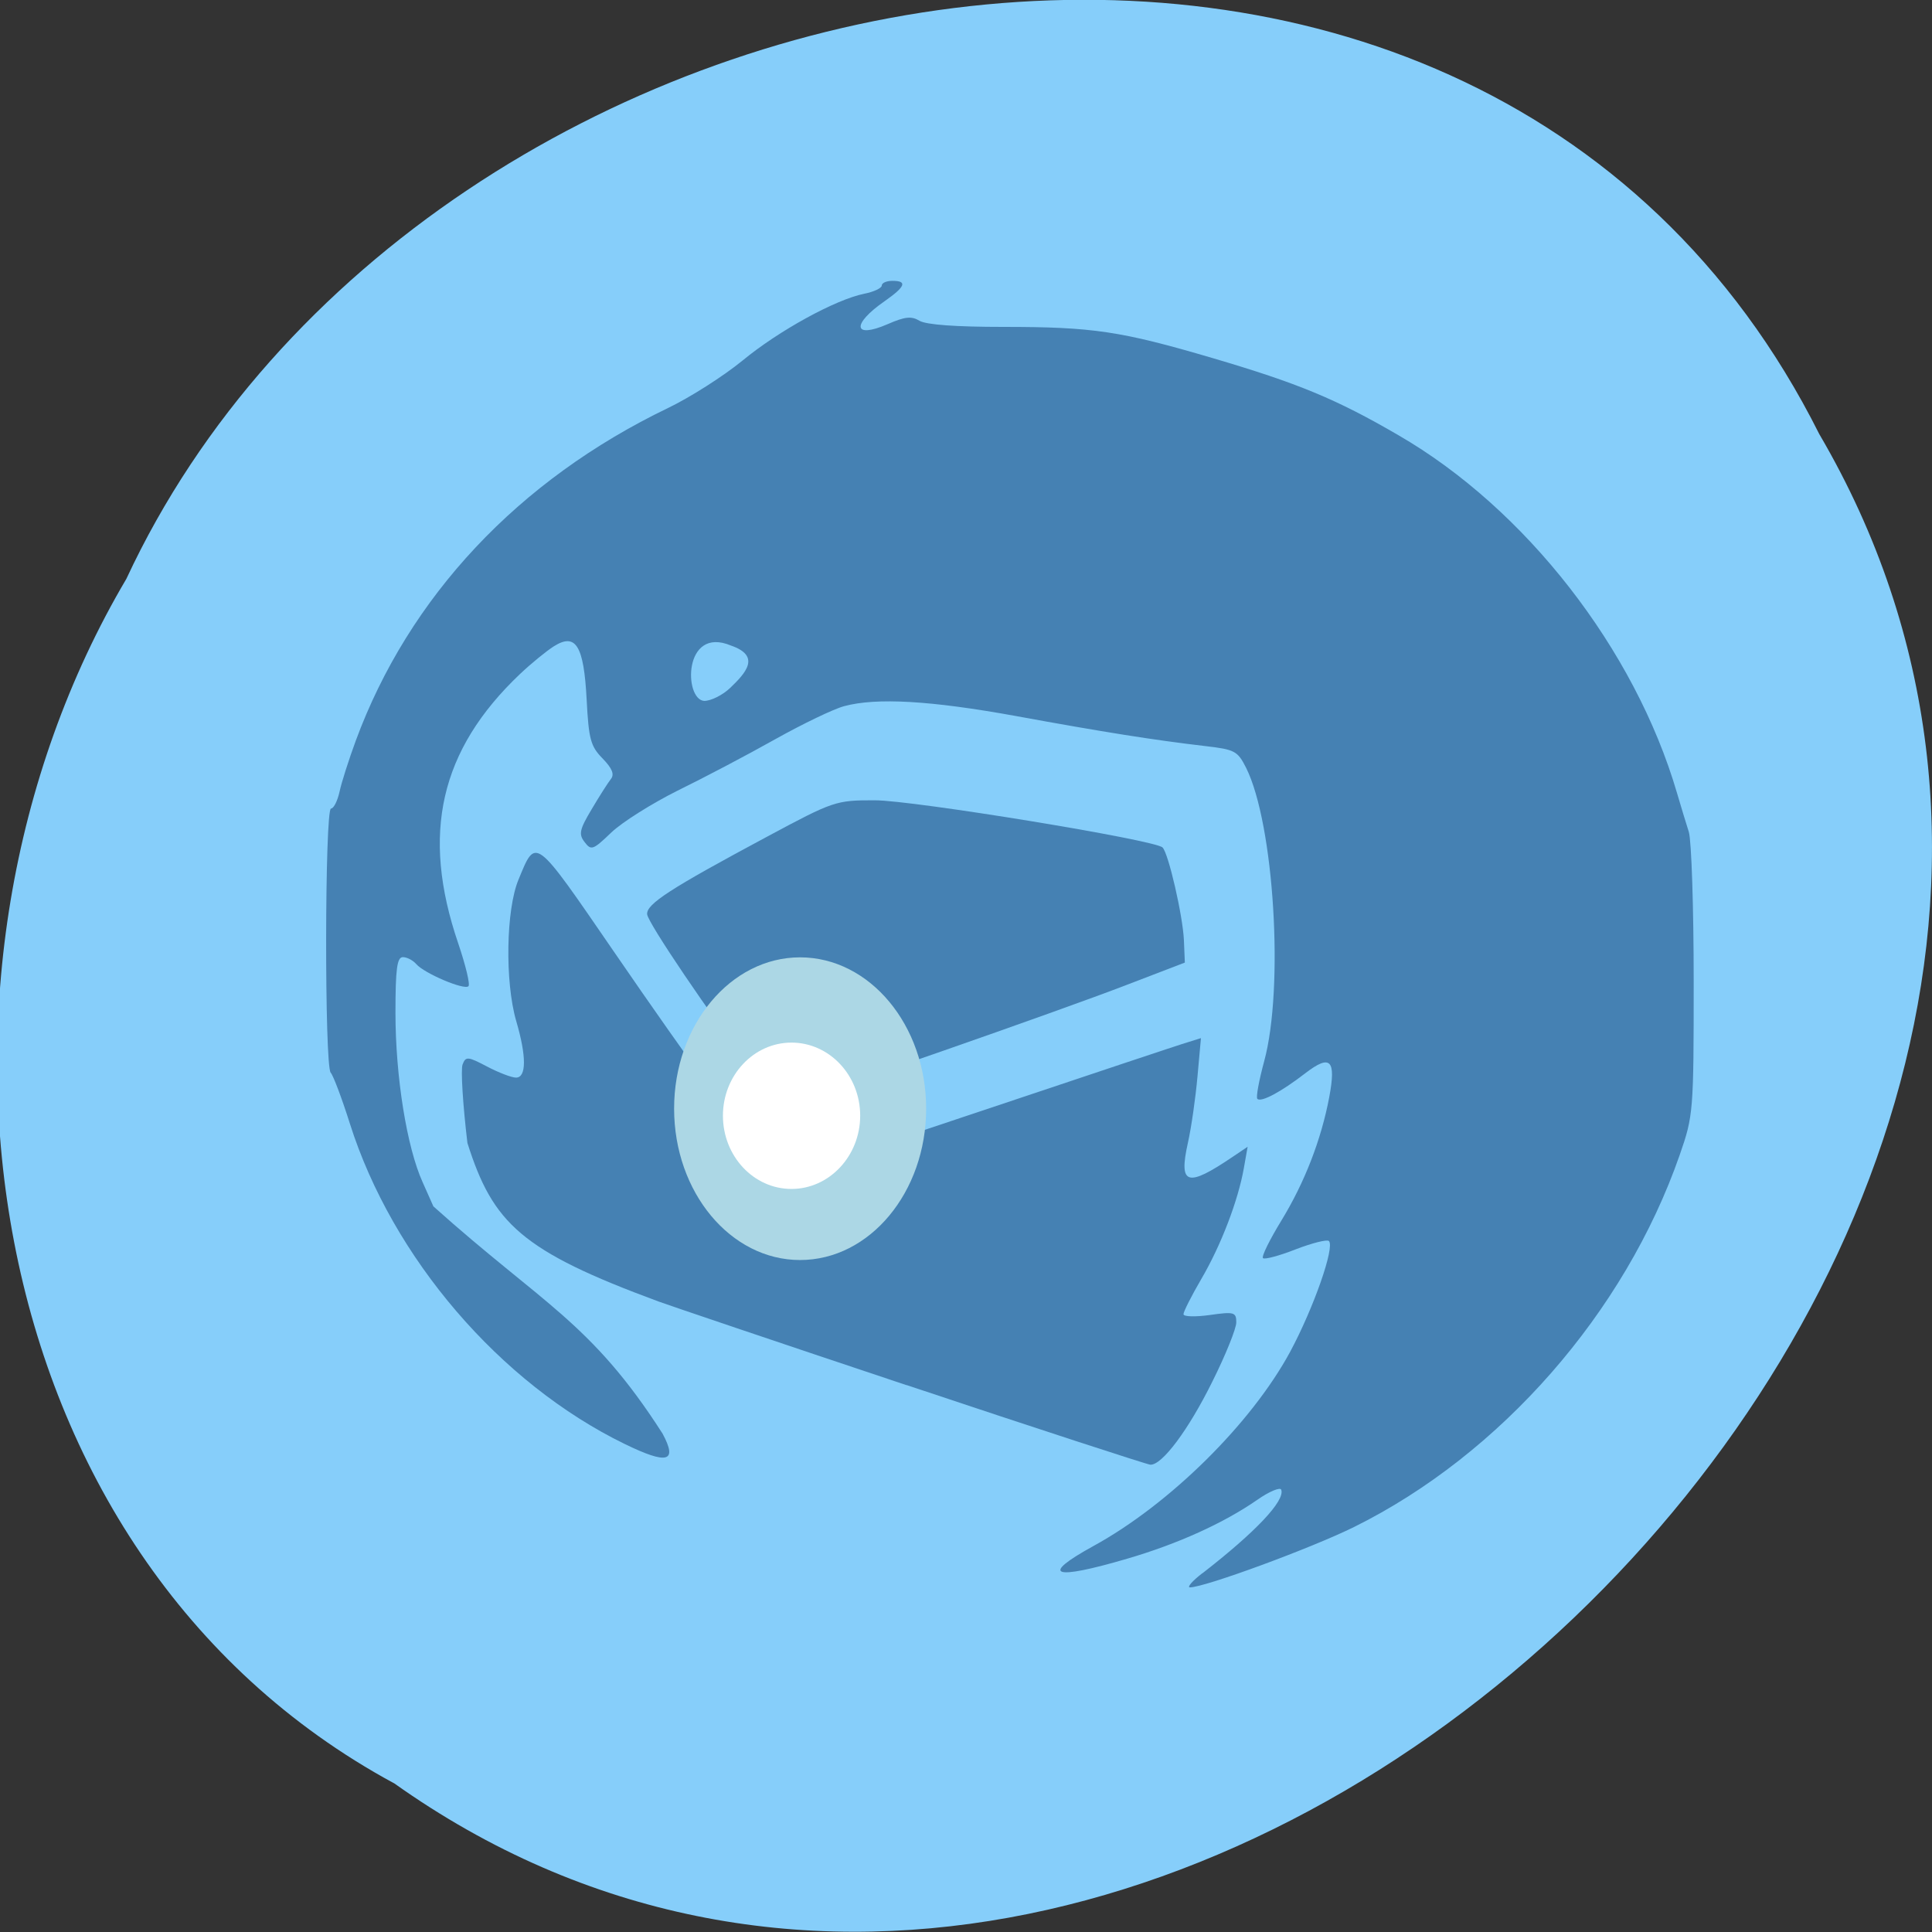 <svg xmlns="http://www.w3.org/2000/svg" viewBox="0 0 48 48"><rect x="0" y="0" width="48" height="48" fill="#333333" stroke="none"/><path d="m 9.785 44.3 c 19.17 13.637 47.2 -13.41 35.414 -33.516 c -8.621 -17.191 -34.688 -12.234 -42.06 3.598 c -5.773 9.77 -3.871 24.22 6.641 29.918" fill="#86cefa"/><g fill="#4581b3"><path d="m 29.871 39.09 c 1.328 -1.031 2.059 -1.805 1.961 -2.078 c -0.023 -0.07 -0.293 0.039 -0.594 0.25 c -0.832 0.578 -1.98 1.098 -3.238 1.465 c -1.852 0.543 -2.176 0.422 -0.84 -0.313 c 1.898 -1.039 3.93 -3.047 4.895 -4.832 c 0.586 -1.094 1.113 -2.602 0.961 -2.75 c -0.047 -0.043 -0.418 0.051 -0.824 0.207 c -0.406 0.16 -0.773 0.258 -0.813 0.219 c -0.043 -0.039 0.168 -0.461 0.461 -0.941 c 0.57 -0.934 0.984 -1.996 1.184 -3.055 c 0.176 -0.934 0.031 -1.078 -0.594 -0.598 c -0.602 0.465 -1.098 0.73 -1.191 0.637 c -0.039 -0.035 0.039 -0.453 0.168 -0.93 c 0.5 -1.832 0.246 -5.91 -0.449 -7.297 c -0.211 -0.418 -0.281 -0.453 -1.023 -0.539 c -1.262 -0.148 -2.504 -0.344 -4.699 -0.746 c -2.113 -0.383 -3.453 -0.461 -4.258 -0.246 c -0.258 0.066 -1.035 0.441 -1.727 0.828 c -0.695 0.391 -1.781 0.961 -2.418 1.273 c -0.633 0.316 -1.375 0.781 -1.645 1.039 c -0.457 0.438 -0.5 0.453 -0.664 0.238 c -0.152 -0.195 -0.125 -0.313 0.176 -0.816 c 0.191 -0.324 0.406 -0.66 0.477 -0.75 c 0.094 -0.117 0.031 -0.266 -0.207 -0.512 c -0.297 -0.301 -0.344 -0.48 -0.395 -1.461 c -0.07 -1.348 -0.27 -1.668 -0.816 -1.324 c -0.184 0.117 -0.563 0.426 -0.84 0.688 c -1.988 1.887 -2.465 3.969 -1.535 6.691 c 0.184 0.543 0.301 1.023 0.254 1.066 c -0.105 0.102 -1.098 -0.32 -1.297 -0.551 c -0.082 -0.094 -0.23 -0.172 -0.332 -0.172 c -0.145 0 -0.184 0.293 -0.184 1.383 c 0 1.582 0.281 3.34 0.676 4.211 l 0.266 0.598 c 2.715 2.434 3.918 2.871 5.695 5.648 c 0.379 0.707 0.121 0.773 -0.945 0.254 c -3.094 -1.508 -5.766 -4.621 -6.824 -7.957 c -0.199 -0.629 -0.414 -1.199 -0.477 -1.266 c -0.156 -0.164 -0.148 -6.563 0.008 -6.563 c 0.066 0 0.16 -0.188 0.211 -0.414 c 0.047 -0.227 0.23 -0.797 0.402 -1.266 c 1.32 -3.582 4.04 -6.48 7.758 -8.27 c 0.547 -0.262 1.379 -0.793 1.848 -1.176 c 0.898 -0.742 2.313 -1.52 3.03 -1.664 c 0.238 -0.047 0.434 -0.141 0.434 -0.203 c 0 -0.066 0.117 -0.117 0.266 -0.117 c 0.379 0 0.32 0.145 -0.199 0.508 c -0.824 0.574 -0.777 0.938 0.074 0.57 c 0.438 -0.191 0.594 -0.207 0.797 -0.086 c 0.164 0.098 0.898 0.152 2.078 0.152 c 2.238 0 2.926 0.105 5.211 0.777 c 2.117 0.625 3.059 1.012 4.609 1.914 c 3.16 1.828 5.875 5.316 6.922 8.891 c 0.094 0.316 0.223 0.75 0.293 0.965 c 0.066 0.215 0.121 1.883 0.121 3.711 c 0 3.242 -0.008 3.34 -0.348 4.316 c -1.363 3.918 -4.453 7.441 -8.09 9.242 c -1.066 0.527 -3.711 1.5 -4.078 1.5 c -0.078 0 0.059 -0.16 0.309 -0.352 m -11.734 -21.992 c 0.383 -0.367 0.781 -0.793 0.023 -1.055 c -1.191 -0.5 -1.172 1.348 -0.664 1.375 c 0.168 0 0.457 -0.145 0.641 -0.32"/><path d="m 18.762 26.68 c -1.121 -1.469 -2.664 -3.75 -2.684 -3.965 c -0.02 -0.254 0.563 -0.633 2.969 -1.922 c 1.668 -0.895 1.719 -0.91 2.684 -0.91 c 0.957 0 6.965 0.984 7.152 1.172 c 0.148 0.145 0.504 1.699 0.531 2.305 l 0.023 0.555 l -1.457 0.559 c -1.66 0.641 -7.754 2.766 -8.281 2.891 c -0.313 0.07 -0.418 -0.004 -0.934 -0.684"/><path d="m 22.523 34.414 c -3.242 -1.082 -6.01 -2.02 -6.16 -2.078 c -3.41 -1.258 -4.117 -1.941 -4.75 -3.938 c -0.113 -0.945 -0.168 -1.824 -0.121 -1.949 c 0.078 -0.207 0.129 -0.203 0.605 0.047 c 0.289 0.152 0.613 0.277 0.723 0.277 c 0.262 0 0.262 -0.531 0.004 -1.41 c -0.281 -0.973 -0.254 -2.762 0.059 -3.512 c 0.438 -1.059 0.379 -1.105 2.375 1.801 c 1.887 2.75 3.449 4.895 3.844 5.277 l 0.336 0.324 l 4.887 -1.633 c 2.684 -0.898 5.02 -1.68 5.199 -1.73 l 0.313 -0.098 l -0.086 0.953 c -0.047 0.527 -0.152 1.266 -0.238 1.648 c -0.234 1.051 -0.023 1.117 1.113 0.348 l 0.371 -0.25 l -0.094 0.531 c -0.141 0.801 -0.566 1.918 -1.059 2.758 c -0.242 0.414 -0.441 0.809 -0.441 0.871 c 0 0.063 0.297 0.07 0.656 0.02 c 0.602 -0.086 0.656 -0.07 0.656 0.184 c 0 0.152 -0.266 0.813 -0.594 1.469 c -0.594 1.203 -1.254 2.086 -1.543 2.066 c -0.086 -0.008 -2.813 -0.895 -6.05 -1.977"/></g><path d="m 23.01 27.543 c 0 2.078 -1.402 3.762 -3.133 3.762 c -1.727 0 -3.129 -1.684 -3.129 -3.762 c 0 -2.074 1.402 -3.758 3.129 -3.758 c 1.73 0 3.133 1.684 3.133 3.758" fill="#acd7e5"/><path d="m 21.371 27.719 c 0 1 -0.766 1.82 -1.707 1.82 c -0.941 0 -1.703 -0.816 -1.703 -1.82 c 0 -1 0.762 -1.816 1.703 -1.816 c 0.941 0 1.707 0.813 1.707 1.816" fill="#fff"/></svg>